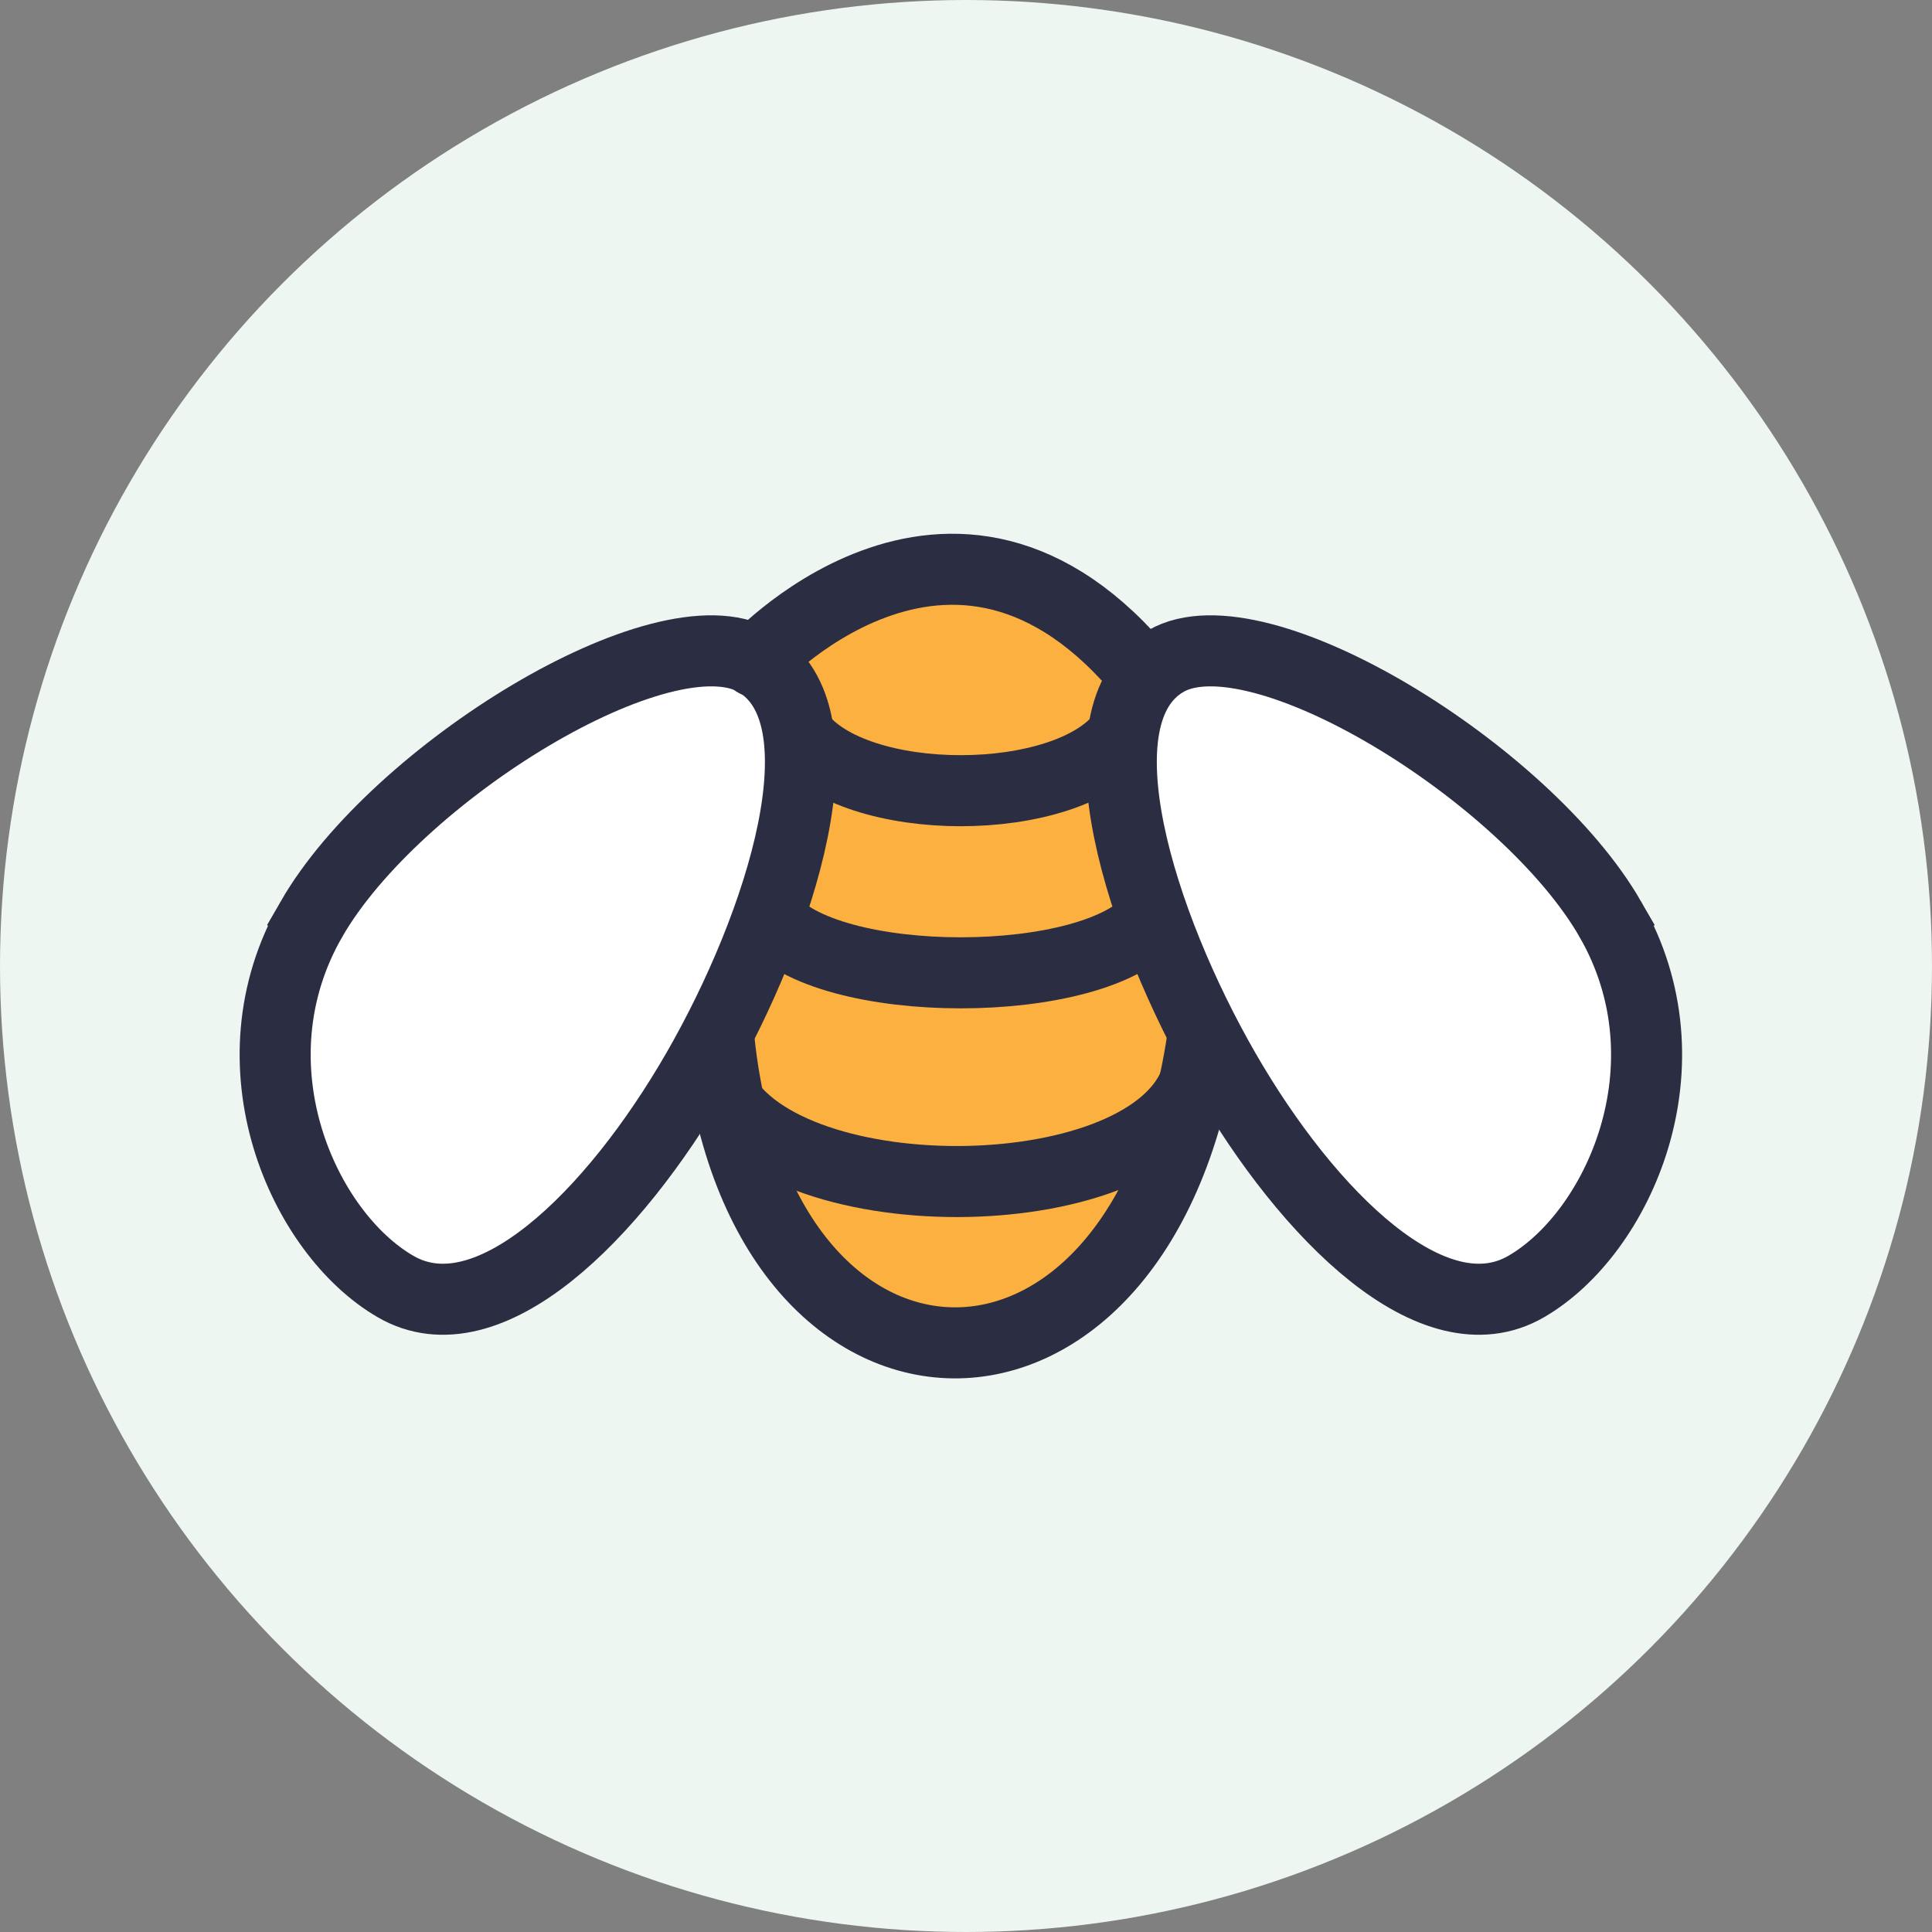 <?xml version="1.0" encoding="UTF-8"?>
<svg id="Layer_2" data-name="Layer 2" xmlns="http://www.w3.org/2000/svg" viewBox="0 0 164 164">
  <rect x="0" y="0" width="164" height="164" fill="#808080" stroke="none"/>
  <defs>
    <style>
      .cls-1 {
        fill: none;
        stroke: #2b2d42;
        stroke-miterlimit: 10;
        stroke-width: 6.03px;
      }

      .cls-2 {
        fill: #fff;
      }

      .cls-3 {
        fill: #fbb040;
      }

      .cls-4 {
        fill: #edf6f0;
      }
    </style>
  </defs>
  <g id="Layer_1-2" data-name="Layer 1">
    <g id="Layer_2-2" data-name="Layer 2">
      <g>
        <circle class="cls-4" cx="82" cy="82" r="82"/>
        <path class="cls-2" d="m26.65,78.02c-7.13,12.38-.69,26.66,7.14,31.19,7.83,4.54,18.47-5.95,25.6-18.33,7.13-12.38,12.83-30.22,4.99-34.76-7.83-4.54-30.61,9.52-37.73,21.9Z"/>
        <path class="cls-2" d="m137.38,78.02c7.13,12.38.69,26.66-7.14,31.19s-18.47-5.95-25.6-18.33c-7.13-12.38-12.83-30.22-4.99-34.76s30.61,9.52,37.73,21.9Z"/>
        <path class="cls-3" d="m64.6,76.42c2.94-14.68-3.68-25.56,21.09-25.56,13.16,0,10.18,19.84,15.32,34.43,3.63,10.3-9.4,32.85-22.14,29.53-12.74-3.32-17.1-24.29-14.27-38.4Z"/>
        <path class="cls-1" d="m26.44,78.02c-7.13,12.38-.69,26.66,7.14,31.19,7.83,4.54,18.47-5.95,25.6-18.33,7.13-12.38,12.83-30.22,4.99-34.76-7.83-4.54-30.61,9.52-37.73,21.9Z"/>
        <path class="cls-1" d="m136.69,78.02c7.13,12.38.69,26.66-7.14,31.19-7.83,4.54-18.47-5.95-25.6-18.33-7.13-12.38-12.83-30.22-4.99-34.76,7.83-4.54,30.61,9.52,37.73,21.9Z"/>
        <path class="cls-1" d="m97.28,57.51c-16.56-20.42-34.09-.26-33.11-1.39"/>
        <path class="cls-1" d="m95.33,62.38c-4.76,6.32-22.81,6.32-27.53,0"/>
        <path class="cls-1" d="m97.91,77.84c-4.76,6.32-27.97,6.32-32.69,0"/>
        <path class="cls-1" d="m102.16,87.59c-4.88,35.6-38.03,34.8-41.19,0"/>
        <path class="cls-1" d="m101.35,92.08c-4.62,10.94-35.56,10.97-40.43,0"/>
      </g>
    </g>
  </g>
</svg>